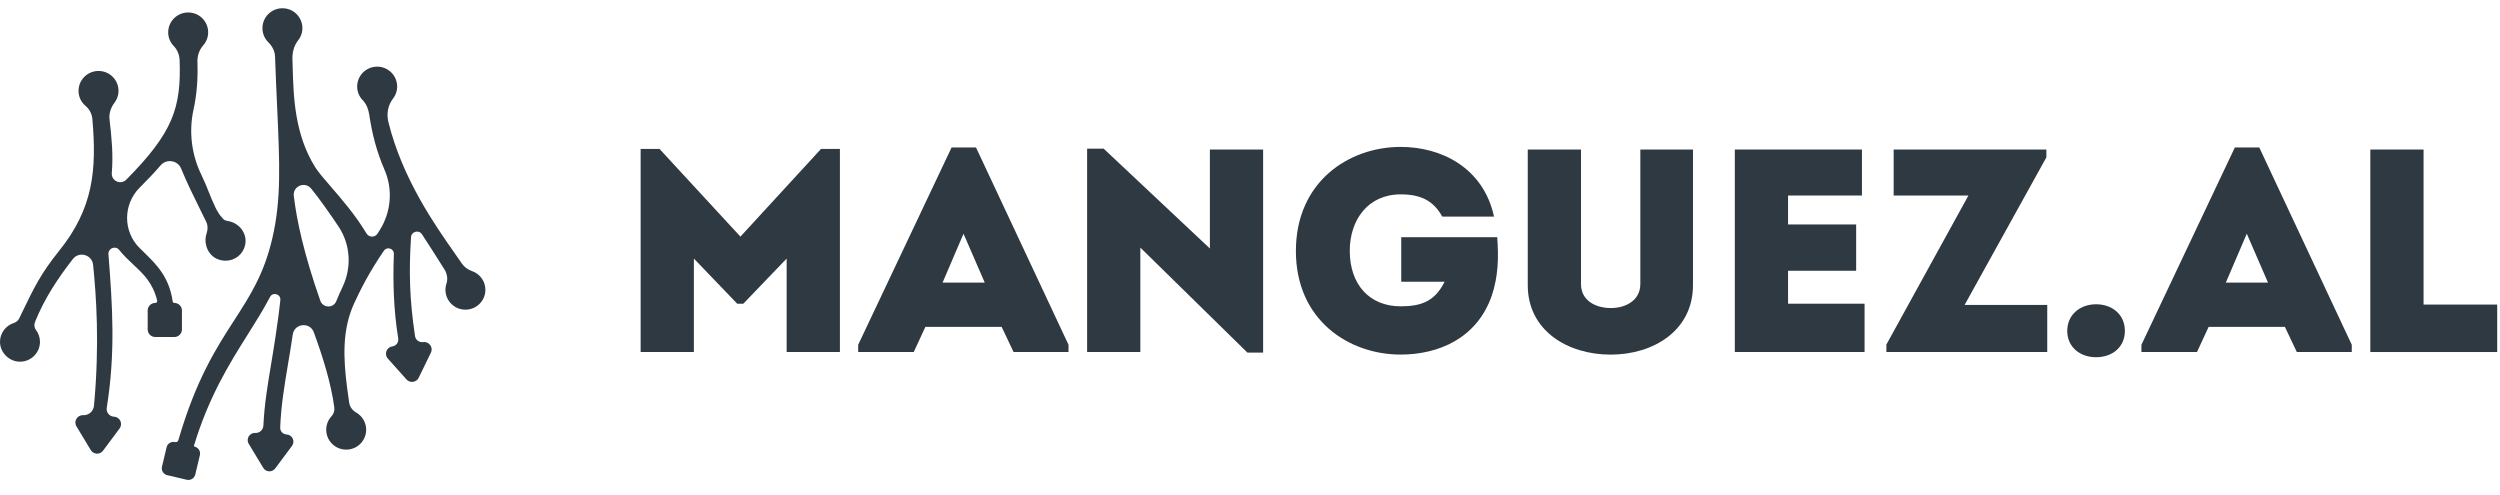 <svg width="106" height="21" viewBox="0 0 106 21" fill="none" xmlns="http://www.w3.org/2000/svg">
<path fill-rule="evenodd" clip-rule="evenodd" d="M19.297 10.762C19.402 10.912 19.499 11.05 19.585 11.176C19.684 11.321 19.831 11.427 19.998 11.489C20.337 11.6 20.581 11.915 20.581 12.288C20.581 12.809 20.105 13.22 19.561 13.113C19.238 13.049 18.976 12.791 18.907 12.471C18.872 12.313 18.883 12.164 18.928 12.029C18.997 11.828 18.959 11.604 18.845 11.424L18.722 11.23C18.449 10.797 18.186 10.38 17.89 9.932C17.758 9.731 17.442 9.815 17.428 10.055C17.335 11.501 17.362 12.687 17.597 14.249C17.621 14.415 17.776 14.528 17.943 14.505C18.192 14.471 18.38 14.727 18.27 14.952L17.753 16.016C17.657 16.217 17.385 16.255 17.235 16.088L16.445 15.205C16.277 15.019 16.387 14.721 16.637 14.687C16.802 14.664 16.912 14.511 16.885 14.348C16.688 13.145 16.655 11.941 16.7 10.769C16.709 10.539 16.41 10.439 16.279 10.629C15.634 11.568 15.254 12.347 15.015 12.864C14.502 13.981 14.554 15.177 14.72 16.461C14.742 16.624 14.764 16.779 14.785 16.928L14.805 17.069C14.83 17.249 14.943 17.4 15.101 17.491C15.355 17.636 15.526 17.909 15.526 18.221C15.526 18.747 15.044 19.159 14.497 19.045C14.164 18.976 13.9 18.7 13.844 18.367C13.797 18.089 13.886 17.831 14.057 17.648C14.149 17.549 14.194 17.412 14.175 17.277C14.037 16.249 13.691 15.141 13.306 14.088C13.142 13.641 12.487 13.707 12.414 14.177L12.411 14.195C12.404 14.238 12.397 14.281 12.391 14.324C12.334 14.713 12.271 15.085 12.21 15.448C12.059 16.351 11.916 17.2 11.88 18.133C11.875 18.285 11.996 18.413 12.15 18.421C12.393 18.433 12.525 18.711 12.381 18.905L11.67 19.861C11.54 20.036 11.274 20.023 11.162 19.837L10.546 18.817C10.42 18.609 10.579 18.345 10.823 18.357C11.008 18.367 11.161 18.223 11.168 18.04C11.21 17.147 11.347 16.329 11.492 15.458C11.55 15.109 11.61 14.752 11.666 14.377L11.681 14.276C11.763 13.723 11.829 13.273 11.886 12.723C11.913 12.468 11.567 12.364 11.449 12.591C11.172 13.121 10.851 13.632 10.512 14.171C9.735 15.406 8.866 16.788 8.225 18.892C8.219 18.91 8.231 18.932 8.251 18.937C8.413 18.975 8.514 19.136 8.475 19.297L8.28 20.119C8.243 20.28 8.08 20.38 7.918 20.341L7.092 20.148C6.93 20.11 6.829 19.949 6.868 19.788L7.063 18.966C7.1 18.805 7.263 18.705 7.425 18.744C7.485 18.759 7.545 18.721 7.563 18.663C8.31 16.09 9.175 14.751 9.934 13.575C10.602 12.54 11.189 11.631 11.543 10.119C11.929 8.468 11.862 6.985 11.75 4.516C11.721 3.882 11.69 3.183 11.662 2.4C11.654 2.168 11.543 1.955 11.376 1.791C11.222 1.639 11.127 1.427 11.127 1.193C11.127 0.668 11.61 0.255 12.158 0.369C12.485 0.437 12.745 0.705 12.807 1.032C12.855 1.289 12.786 1.529 12.642 1.709C12.461 1.936 12.389 2.229 12.399 2.519C12.404 2.633 12.407 2.753 12.41 2.878C12.444 4.085 12.489 5.705 13.374 7.104C13.503 7.308 13.737 7.577 14.018 7.902C14.479 8.434 15.069 9.115 15.54 9.899C15.644 10.072 15.896 10.079 16.006 9.907C16.041 9.852 16.076 9.797 16.11 9.743C16.583 8.981 16.663 8.035 16.309 7.212C15.969 6.423 15.78 5.695 15.652 4.841C15.619 4.621 15.533 4.407 15.379 4.247C15.234 4.097 15.144 3.895 15.144 3.669C15.144 3.144 15.626 2.732 16.174 2.845C16.508 2.915 16.771 3.191 16.827 3.524C16.87 3.773 16.8 4.007 16.662 4.184C16.445 4.463 16.383 4.832 16.468 5.175C17.062 7.579 18.443 9.546 19.297 10.762ZM14.258 12.771C14.344 12.555 14.434 12.355 14.522 12.171C14.923 11.337 14.861 10.357 14.345 9.591C13.959 9.017 13.52 8.392 13.192 7.995C12.928 7.675 12.409 7.893 12.457 8.304C12.582 9.357 12.882 10.752 13.581 12.751C13.691 13.064 14.134 13.079 14.258 12.771Z" fill="#2E3942"/>
<path d="M63.348 9.185C62.892 7.1 61.103 6.229 59.389 6.229C57.192 6.229 54.947 7.701 54.946 10.643C54.946 13.575 57.192 15.034 59.387 15.034C60.991 15.034 62.619 14.348 63.248 12.545C63.532 11.711 63.544 10.89 63.482 10.056H59.413V11.945H61.251C60.845 12.766 60.276 12.988 59.389 12.988C58.068 12.988 57.23 12.068 57.23 10.633C57.23 9.333 57.995 8.241 59.389 8.241C60.228 8.241 60.771 8.498 61.153 9.185H63.348Z" fill="#2E3942"/>
<path fill-rule="evenodd" clip-rule="evenodd" d="M38.743 14.925L39.236 13.858H42.469L42.975 14.925H45.305V14.618L41.383 6.253H40.347L36.387 14.618V14.925H38.743ZM41.753 11.982H39.965L40.853 9.909L41.753 11.982Z" fill="#2E3942"/>
<path d="M34.81 6.316H35.612V14.926H33.354V10.963L31.517 12.877H31.258L29.42 10.963V14.925H27.163V6.316H27.965L31.394 10.033L34.81 6.316Z" fill="#2E3942"/>
<path d="M87.651 14.03C87.651 13.344 88.193 12.901 88.873 12.901C89.564 12.901 90.095 13.342 90.095 14.03C90.095 14.717 89.565 15.146 88.873 15.146C88.193 15.146 87.651 14.717 87.651 14.03Z" fill="#2E3942"/>
<path d="M48.35 10.498V14.926H46.094V6.304H46.796L51.299 10.536V6.34H53.556V14.949H52.889L48.35 10.498Z" fill="#2E3942"/>
<path d="M64.777 12.093V6.34H67.034V12.042C67.034 12.754 67.663 13.061 68.304 13.061C68.909 13.061 69.55 12.754 69.55 12.042V6.34H71.782V12.092C71.782 14.017 70.105 15.036 68.29 15.036C66.467 15.036 64.777 14.018 64.777 12.093Z" fill="#2E3942"/>
<path d="M75.814 8.29H78.946V6.34H73.556V14.925H79.058V12.877H75.814V11.48H78.701V9.517H75.814V8.29Z" fill="#2E3942"/>
<path d="M86.766 6.672L83.3 12.928H86.803V14.926H79.983V14.608L83.461 8.29H80.291V6.34H86.766V6.672Z" fill="#2E3942"/>
<path fill-rule="evenodd" clip-rule="evenodd" d="M93.153 14.925L93.647 13.858H96.879L97.385 14.925H99.715V14.618L95.793 6.253H94.757L90.797 14.618V14.925H93.153ZM96.163 11.982H94.375L95.264 9.909L96.163 11.982Z" fill="#2E3942"/>
<path d="M105.881 12.914V14.926H100.502V6.34H102.759V12.914H105.881Z" fill="#2E3942"/>
<path d="M8.755 9.913C8.708 10.048 8.7 10.198 8.731 10.361C8.787 10.66 8.987 10.912 9.278 11.007C9.868 11.2 10.412 10.769 10.412 10.21C10.412 9.82 10.108 9.435 9.644 9.369C9.508 9.35 9.456 9.278 9.431 9.245C9.427 9.238 9.423 9.233 9.42 9.231C9.207 9.022 9.036 8.596 8.854 8.145C8.757 7.902 8.656 7.653 8.544 7.425C8.121 6.56 8 5.587 8.205 4.645C8.341 4.028 8.397 3.355 8.371 2.643C8.362 2.383 8.44 2.123 8.613 1.928C8.776 1.745 8.861 1.492 8.813 1.217C8.754 0.888 8.492 0.616 8.162 0.548C7.614 0.433 7.131 0.847 7.131 1.372C7.131 1.599 7.222 1.803 7.368 1.953C7.527 2.116 7.61 2.34 7.617 2.567C7.681 4.564 7.347 5.608 5.353 7.619C5.117 7.857 4.712 7.668 4.74 7.335C4.805 6.553 4.734 5.849 4.644 5.059C4.614 4.804 4.703 4.557 4.857 4.352C4.992 4.172 5.058 3.937 5.009 3.684C4.945 3.36 4.685 3.096 4.361 3.028C3.812 2.913 3.33 3.327 3.33 3.852C3.33 4.109 3.446 4.339 3.63 4.493C3.796 4.633 3.9 4.835 3.917 5.051C4.102 7.199 3.964 8.829 2.5 10.645C1.73 11.6 1.444 12.194 0.914 13.294L0.814 13.501C0.769 13.596 0.684 13.664 0.584 13.696C0.238 13.808 -0.01 14.134 0 14.518C0.014 14.964 0.399 15.335 0.846 15.336C1.314 15.336 1.695 14.959 1.695 14.493C1.695 14.303 1.631 14.129 1.524 13.989C1.45 13.893 1.439 13.762 1.485 13.65C1.882 12.666 2.435 11.824 3.091 10.981C3.357 10.641 3.905 10.8 3.948 11.229C4.079 12.533 4.229 14.576 3.985 17.204C3.964 17.439 3.761 17.614 3.526 17.604C3.276 17.592 3.113 17.863 3.241 18.076L3.849 19.084C3.964 19.274 4.236 19.288 4.369 19.109L5.072 18.164C5.22 17.964 5.085 17.68 4.834 17.668C4.64 17.659 4.495 17.484 4.526 17.293C4.899 14.954 4.773 13.025 4.598 10.776C4.579 10.529 4.892 10.401 5.049 10.593C5.257 10.848 5.468 11.046 5.669 11.234C6.096 11.635 6.474 11.989 6.664 12.741C6.678 12.793 6.636 12.845 6.583 12.845C6.406 12.845 6.262 12.988 6.262 13.164V13.97C6.262 14.146 6.406 14.289 6.583 14.289H7.394C7.571 14.289 7.714 14.146 7.714 13.97V13.164C7.714 12.988 7.571 12.845 7.394 12.845C7.358 12.845 7.328 12.819 7.323 12.783C7.17 11.74 6.641 11.222 6.104 10.697C6.038 10.633 5.973 10.569 5.908 10.504C5.211 9.804 5.219 8.671 5.912 7.965L5.975 7.902C6.266 7.606 6.538 7.331 6.808 7.013C7.057 6.72 7.535 6.792 7.68 7.148C7.913 7.723 8.208 8.319 8.474 8.856C8.568 9.045 8.658 9.227 8.74 9.397C8.821 9.56 8.815 9.743 8.755 9.913Z" fill="#2E3942"/>
<path d="M20.588 12.041C20.59 12.043 20.591 12.046 20.592 12.048C20.594 12.051 20.596 12.054 20.597 12.057C20.597 12.058 20.598 12.059 20.598 12.06L20.586 12.038C20.586 12.039 20.587 12.04 20.588 12.041Z" fill="#2E3942"/>
<path d="M20.581 12.03L20.586 12.038C20.584 12.036 20.582 12.033 20.581 12.03Z" fill="#2E3942"/>
<path d="M20.602 12.066C20.6 12.064 20.599 12.062 20.598 12.06L20.602 12.066Z" fill="#2E3942"/>
</svg>
